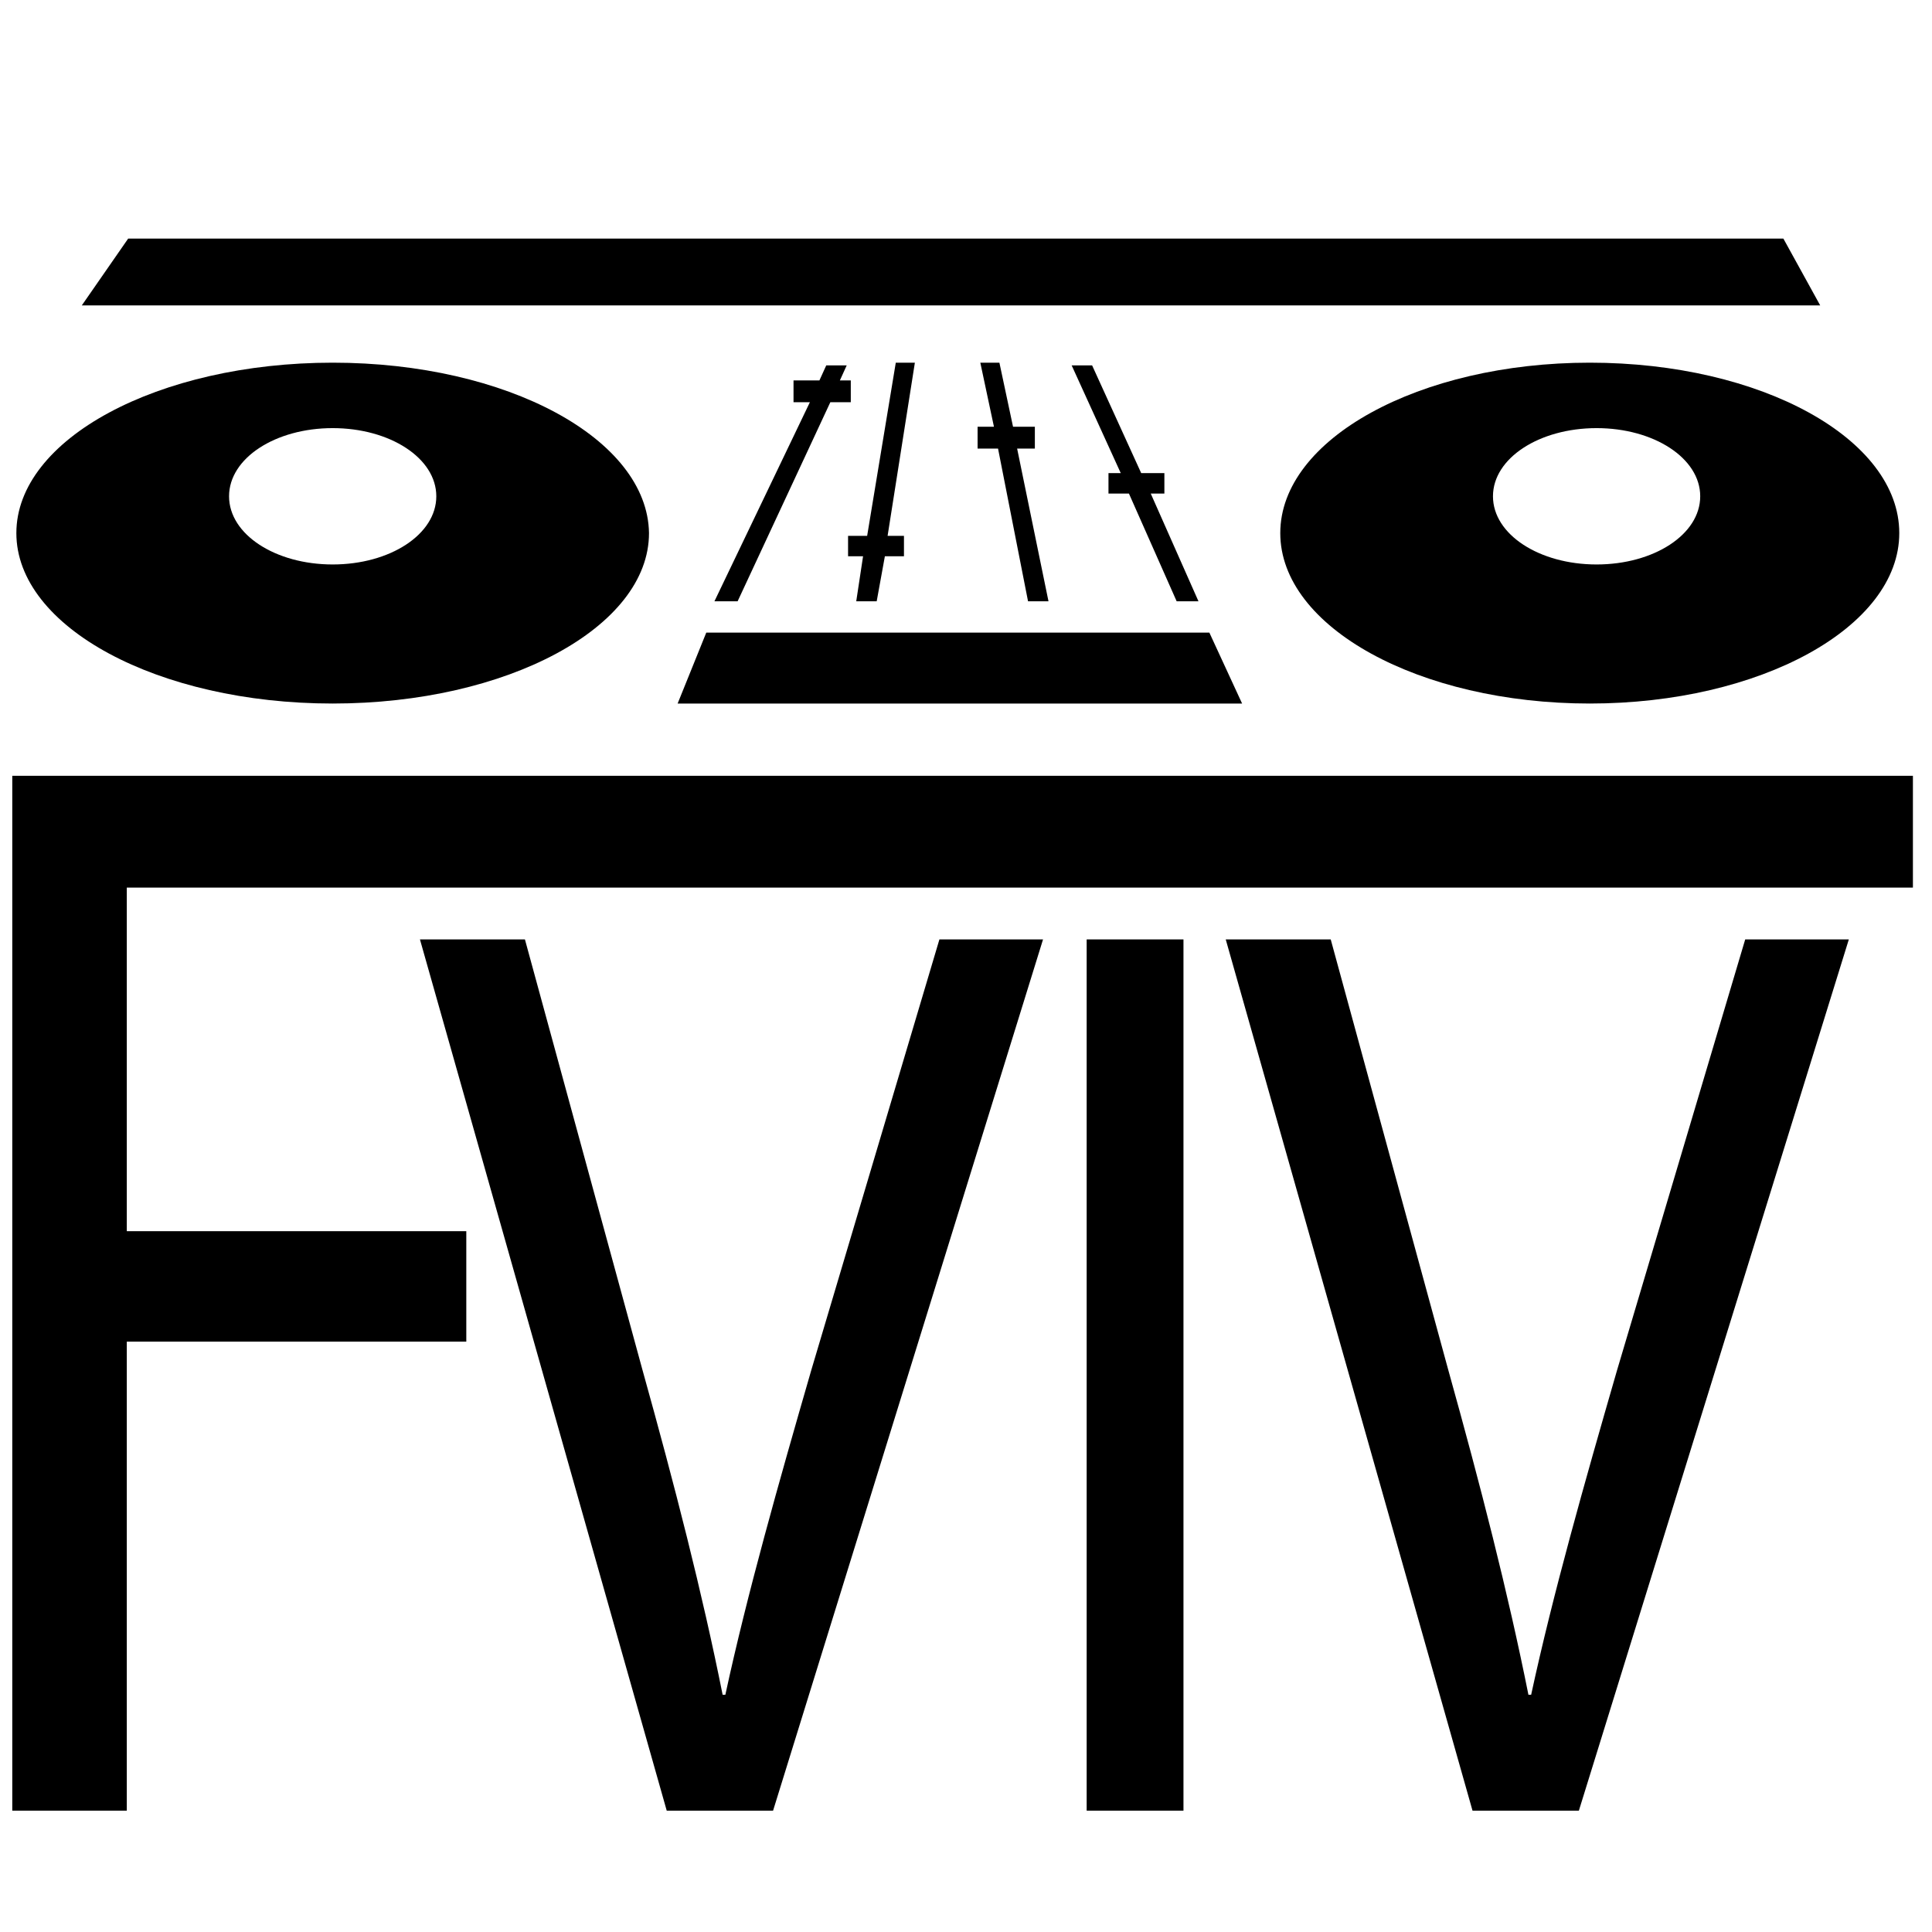 <?xml version="1.0" encoding="utf-8"?>
<!-- Generator: Adobe Illustrator 22.0.1, SVG Export Plug-In . SVG Version: 6.00 Build 0)  -->
<svg version="1.1" id="Ebene_3" xmlns="http://www.w3.org/2000/svg" xmlns:xlink="http://www.w3.org/1999/xlink" x="0px" y="0px"
	 viewBox="0 0 141.7 141.7" style="enable-background:new 0 0 141.7 141.7;" xml:space="preserve">
<style type="text/css">
	.st0{display:none;fill:#848484;stroke:#000000;stroke-miterlimit:10;}
	.st1{fill:#000000;}
</style>
<rect class="st0" width="141.7" height="141.7"/>
<g id="Ebene_1">
	<g>
		<path class="st1" d="M86.8,68.9v63.9h-7.1V68.9H86.8z"/>
	</g>
	<g>
		<path class="st1" d="M48.9,132.8L30.8,68.9h7.7l8.6,31.5c2.4,8.6,4.4,16.4,5.9,23.9h0.2c1.6-7.4,3.9-15.5,6.3-23.8l9.4-31.6h7.6
			l-19.8,63.9H48.9z"/>
	</g>
	<g>
		<path class="st1" d="M108,132.8L89.9,68.9h7.7l8.6,31.5c2.4,8.6,4.4,16.4,5.9,23.9h0.2c1.6-7.4,3.9-15.5,6.3-23.8l9.4-31.6h7.6
			l-19.8,63.9H108z"/>
	</g>
	<polygon class="st1" points="129.2,56.9 126.7,56.9 36.3,56.9 34.4,56.9 0.9,56.9 0.9,132.8 9.3,132.8 9.3,98.4 34.2,98.4 
		34.2,90.3 9.3,90.3 9.3,65.1 34.4,65.1 34.4,65.1 126.7,65.1 129.2,65.1 140.3,65.1 140.3,56.9 	"/>
	<polygon class="st1" points="87.9,44.1 84.4,36.2 85.4,36.2 85.4,34.7 83.7,34.7 80.1,26.8 78.6,26.8 82.2,34.7 81.3,34.7 
		81.3,36.2 82.8,36.2 86.3,44.1 76.9,44.1 74.6,32.9 75.9,32.9 75.9,31.3 74.3,31.3 73.3,26.6 71.9,26.6 72.9,31.3 71.7,31.3 
		71.7,32.9 73.2,32.9 75.4,44.1 64.3,44.1 64.9,40.8 66.3,40.8 66.3,39.3 65.1,39.3 67.1,26.6 65.7,26.6 63.6,39.3 62.2,39.3 
		62.2,40.8 63.3,40.8 62.8,44.1 54.1,44.1 60.9,29.5 62.4,29.5 62.4,27.9 61.6,27.9 62.1,26.8 60.6,26.8 60.1,27.9 58.2,27.9 
		58.2,29.5 59.4,29.5 52.4,44.1 	"/>
	<polygon class="st1" points="133.5,22.4 6,22.4 9.4,17.5 130.8,17.5 	"/>
	<path class="st1" d="M116.6,26.6c-12.5,0-22.7,5.6-22.7,12.5c0,6.9,10.2,12.5,22.7,12.5c12.5,0,22.7-5.6,22.7-12.5
		C139.3,32.2,129.2,26.6,116.6,26.6z M117.1,41.4c-4.2,0-7.6-2.2-7.6-5s3.4-5,7.6-5c4.2,0,7.6,2.2,7.6,5S121.3,41.4,117.1,41.4z"/>
	<path class="st1" d="M24.4,26.6c-12.8,0-23.2,5.6-23.2,12.5c0,6.9,10.4,12.5,23.2,12.5c12.8,0,23.2-5.6,23.2-12.5
		C47.5,32.2,37.2,26.6,24.4,26.6z M24.4,41.4c-4.2,0-7.6-2.2-7.6-5s3.4-5,7.6-5c4.2,0,7.6,2.2,7.6,5S28.6,41.4,24.4,41.4z"/>
	<polygon class="st1" points="49.7,51.6 91.1,51.6 88.7,46.4 51.8,46.4 	"/>
</g>
</svg>
